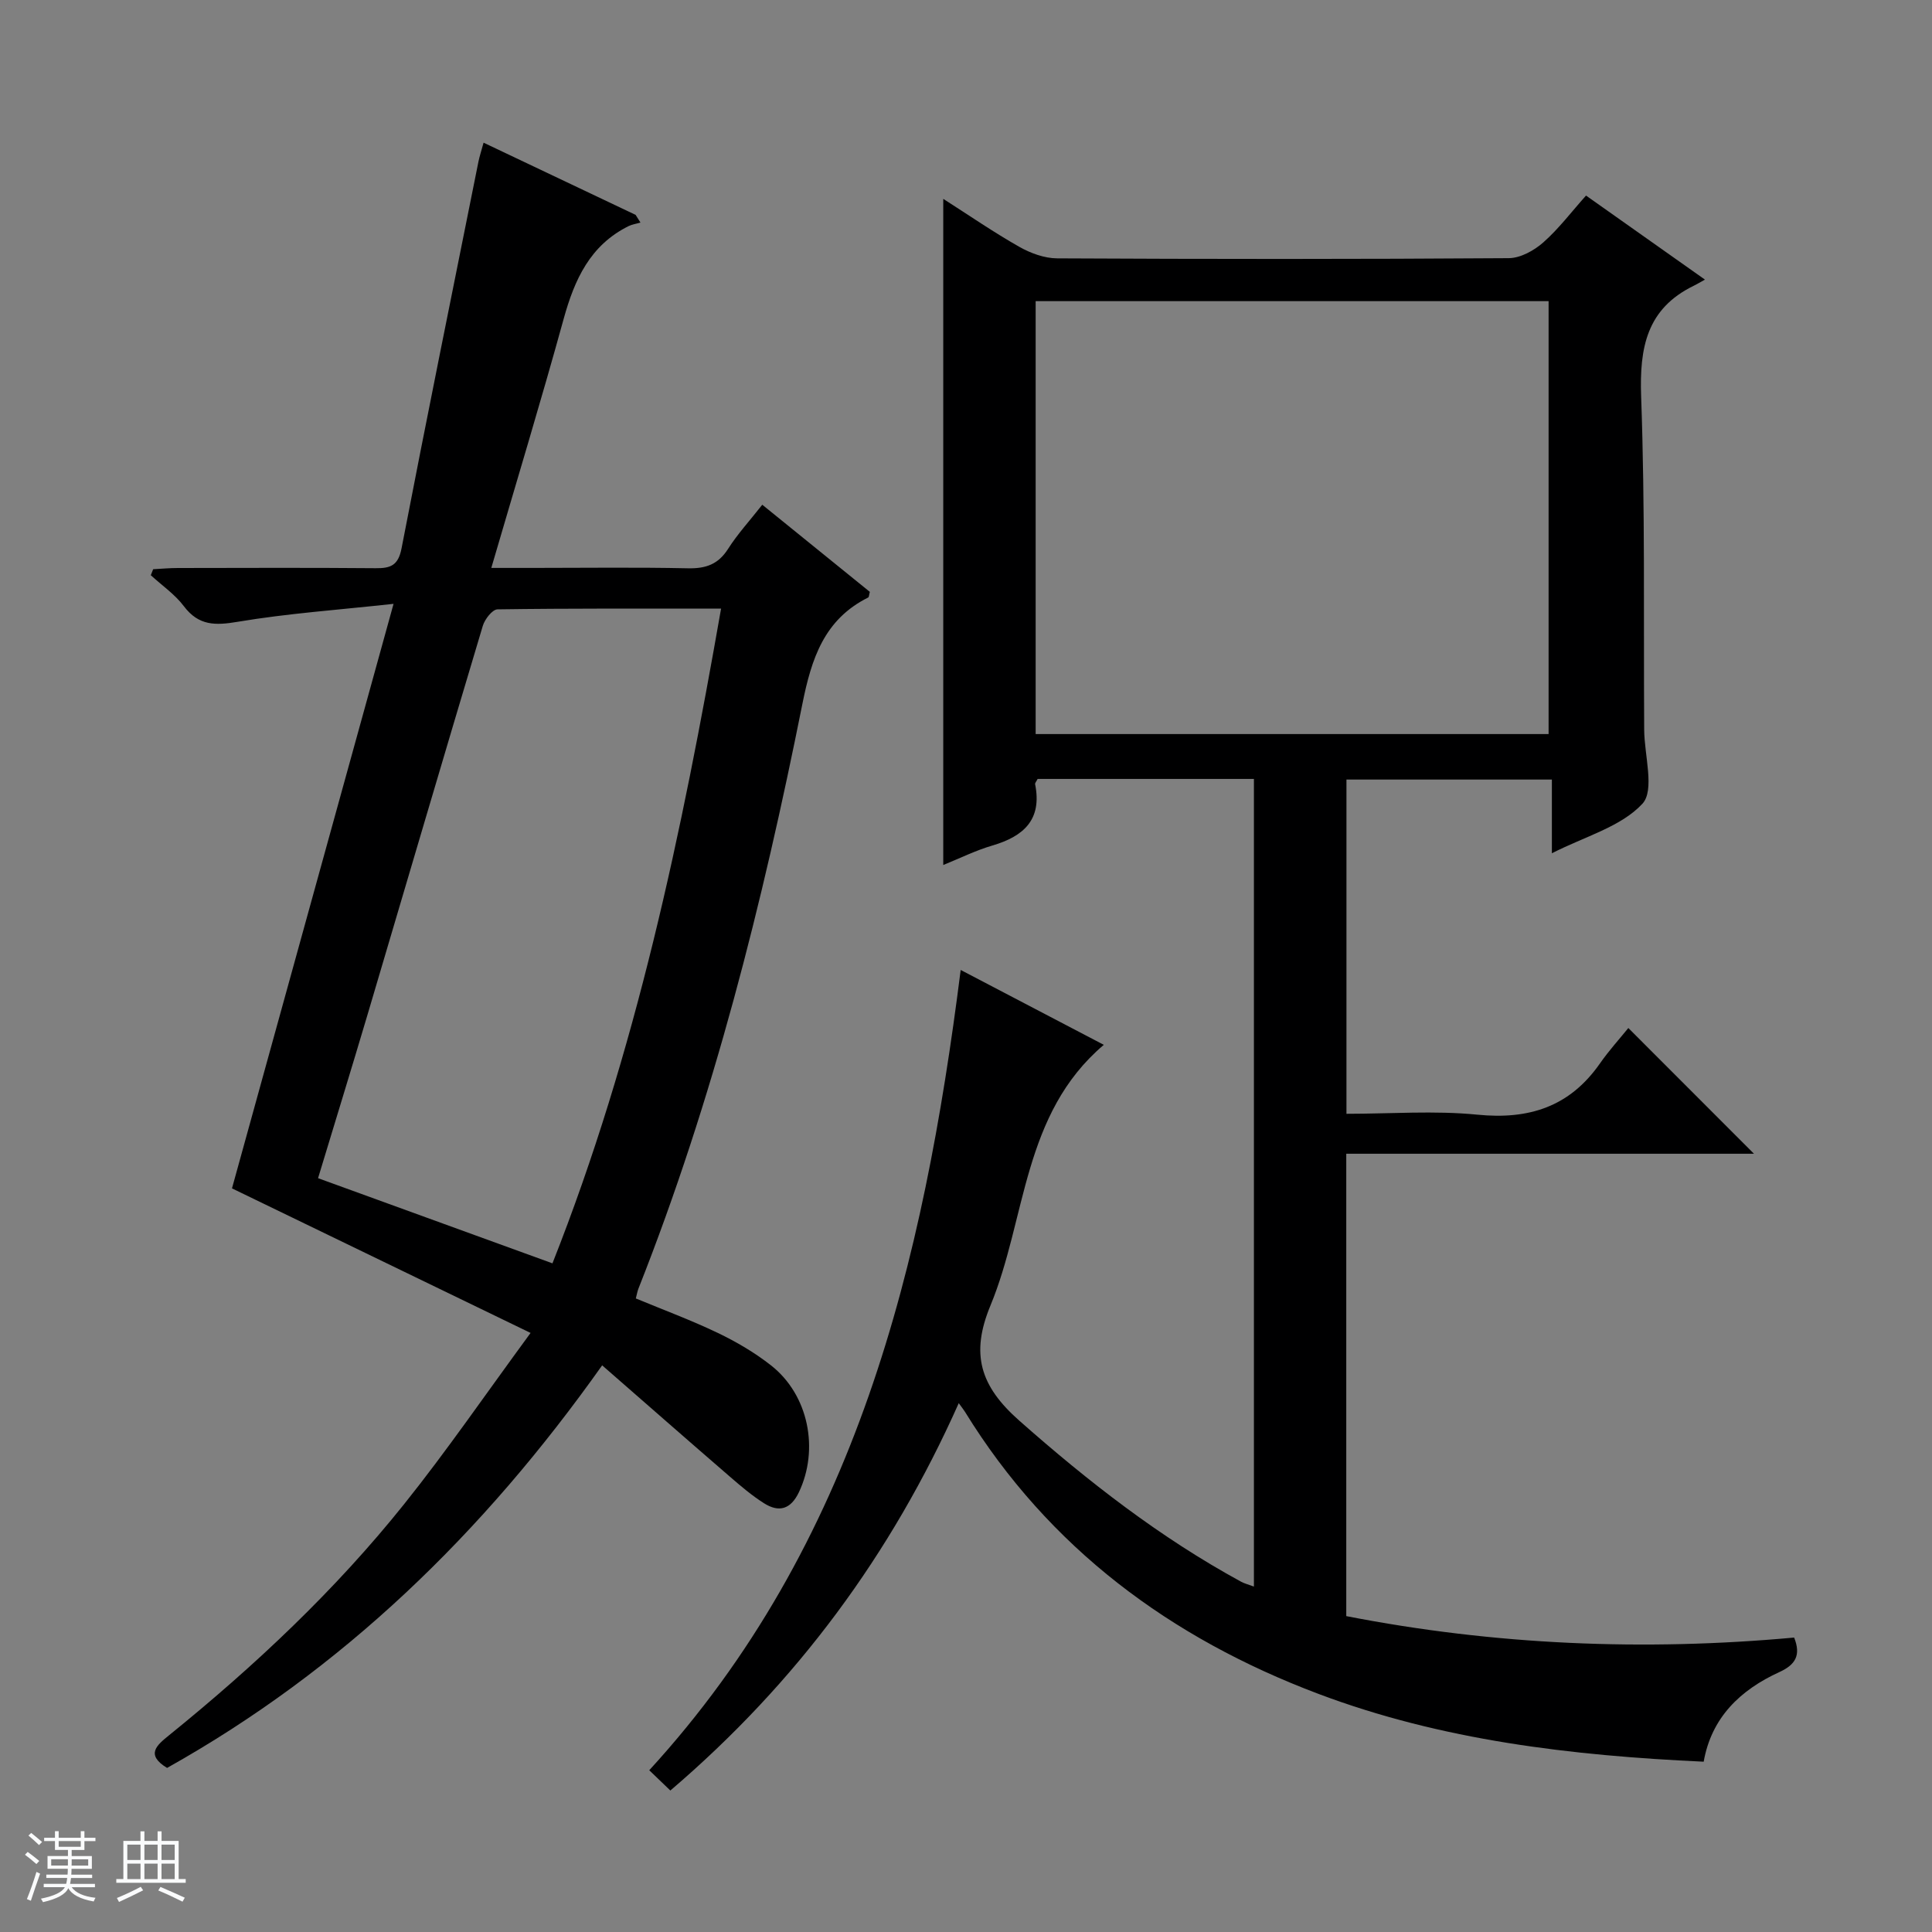 <svg enable-background="new 0 0 400 400" viewBox="0 0 400 400" xmlns="http://www.w3.org/2000/svg"><rect x="0" y="0" width="400" height="400" fill="#808080" stroke="none"/><path d="m5.17 384 .56-.58c.85.61 1.65 1.24 2.4 1.87l-.59.64c-.84-.73-1.63-1.38-2.37-1.93m1.22 9.53-.82-.34c.71-1.76 1.37-3.64 1.98-5.63.24.13.5.25.76.36-.6 1.67-1.24 3.54-1.92 5.61m-.5-13.5.57-.54c.56.44 1.31 1.06 2.26 1.87l-.64.64c-.68-.66-1.41-1.32-2.19-1.97m3.25.46h2.24v-1.36h.77v1.36h4.57v-1.36h.76v1.36h2.28v.69h-2.28v1.84h-2.64v1.26h4.18v2.64h-4.21c0 .45-.02.86-.05 1.21h4.32v.69h-4.38c-.04.34-.1.75-.19 1.22h5.15v.69h-4.82c.87 1.19 2.51 1.92 4.93 2.19-.17.31-.3.57-.37.76-2.77-.49-4.52-1.41-5.26-2.76-.56 1.26-2.3 2.23-5.24 2.9-.12-.24-.26-.48-.43-.72 2.73-.55 4.38-1.34 4.96-2.38h-4.38v-.69h4.65c.1-.38.17-.79.21-1.22h-4.32v-.69h4.4c.03-.34.05-.75.05-1.21h-4.2v-2.64h4.23v-1.26h-2.69v-1.84h-2.24zm1.46 4.46v1.29h3.45c.01-.4.02-.57.01-.53v-.32-.45h-3.46zm1.55-2.59h4.57v-1.19h-4.57zm6.11 2.59h-3.42v.77c-.01.19-.01.37-.02.53h3.44z" fill="#fafbfc"/><path d="m32.63 379.16h.82v1.98h3.54v7.89h1.46v.78h-14.37v-.78h1.46v-7.89h3.54v-1.98h.82v1.98h2.73zm-3.49 11.48.5.73c-1.61.82-3.28 1.63-5 2.41-.13-.27-.28-.55-.44-.82 1.75-.72 3.4-1.49 4.94-2.32m-2.78-5.55h2.73v-3.18h-2.73zm0 3.95h2.73v-3.2h-2.73zm3.54-3.95h2.73v-3.18h-2.73zm0 3.95h2.73v-3.2h-2.73zm7.89 4.68c-1.84-.92-3.51-1.7-5.02-2.32l.45-.73c1.89.8 3.57 1.55 5.04 2.23zm-1.62-11.81h-2.73v3.18h2.73zm-2.73 7.13h2.73v-3.2h-2.73v3.19z" fill="#fafbfc"/><g fill="#000001"><path d="m138.79 370.71c-1.6-1.54-2.79-2.68-4.37-4.2 42.94-46.87 56.78-104.81 64.48-165.69 9.99 5.22 19.49 10.19 29.63 15.5-16.89 14.34-15.99 35.91-23.47 53.98-4.15 10.02-2.16 16.64 5.96 23.82 14.3 12.64 29.18 24.23 45.94 33.36.7.38 1.49.57 2.65 1 0-55.92 0-111.43 0-167.21-15.08 0-29.98 0-44.78 0-.26.52-.57.84-.52 1.09 1.48 7.35-2.38 10.8-8.86 12.7-3.45 1.01-6.72 2.64-10.16 4.03 0-46.03 0-91.66 0-137.92 5.43 3.47 10.46 6.94 15.76 9.94 2.33 1.32 5.2 2.37 7.84 2.38 31.16.16 62.33.18 93.49-.04 2.42-.02 5.24-1.58 7.14-3.26 3.21-2.83 5.82-6.32 8.85-9.7 8.16 5.77 15.99 11.3 24.62 17.4-1.1.61-1.68.96-2.29 1.26-9.78 4.75-11.28 12.82-10.92 22.95.83 22.97.49 45.98.63 68.98.03 5.26 2.23 12.52-.37 15.33-4.43 4.78-11.88 6.75-18.74 10.25 0-5.43 0-10.15 0-15.26-14.37 0-28.27 0-42.53 0v69.2c9.21 0 18.23-.7 27.09.18 10.71 1.07 19.13-1.64 25.38-10.59 1.89-2.71 4.14-5.18 5.89-7.35 9.25 9.26 17.46 17.48 26.01 26.03-28.09 0-56.1 0-84.41 0v95.73c30.78 6 61.64 7.28 92.73 4.44 1.44 3.65.3 5.61-3.07 7.15-8.07 3.69-14.05 9.39-15.66 18.55-27.38-1.26-54.24-4.41-79.81-14.06-30.57-11.53-55.74-30.14-73.12-58.36-.26-.42-.57-.8-1.3-1.81-13.99 31.36-33.54 57.84-59.71 80.2zm75.63-218.73h106.2c0-30.33 0-60.05 0-89.63-35.6 0-70.82 0-106.2 0z"/><path d="m124.67 282.68c-24.64 34.79-53.78 63.02-90.08 83.35-4.53-2.76-2.11-4.72.41-6.76 17.77-14.39 34.4-30.01 48.69-47.88 8.81-11.01 16.8-22.67 26.16-35.42-21.27-10.3-41.34-20.01-61.82-29.93 10.85-39.26 21.92-79.31 33.45-121.02-11.63 1.27-22.01 1.99-32.23 3.71-4.68.79-8.11.85-11.19-3.23-1.85-2.46-4.54-4.29-6.84-6.41.16-.41.33-.83.49-1.24 1.7-.09 3.41-.25 5.11-.25 13.66-.02 27.32-.08 40.98.04 3.11.03 4.66-.6 5.34-4.13 5.15-26.7 10.57-53.35 15.91-80.01.23-1.12.59-2.22 1.07-3.96 10.72 5.09 21.1 10.02 31.48 14.95.33.53.66 1.06 1 1.59-.82.24-1.7.36-2.45.73-7.98 3.95-11.2 11.07-13.45 19.21-4.66 16.91-9.76 33.7-14.98 51.56h8.7c10.66 0 21.33-.15 31.99.08 3.7.08 6.28-.8 8.33-4.02 1.95-3.07 4.45-5.79 7.08-9.14 7.52 6.09 14.94 12.1 22.27 18.04-.17.59-.16 1.08-.35 1.17-9.1 4.54-11.73 12.63-13.61 22.01-8.24 41.2-18.44 81.9-33.95 121.08-.23.59-.33 1.23-.54 2.03 5.79 2.4 11.52 4.52 17 7.15 3.87 1.86 7.67 4.09 11.03 6.74 7.76 6.12 9.95 17.37 5.73 26.24-1.7 3.56-4.14 4.22-7.22 2.27-2.51-1.59-4.8-3.54-7.05-5.49-8.66-7.48-17.27-15.04-26.46-23.06zm24.62-156.67c-16.01 0-31.15-.07-46.29.15-1.06.02-2.63 2.04-3.04 3.41-8.05 26.86-15.94 53.77-23.91 80.65-3.34 11.25-6.8 22.47-10.2 33.71 16.4 5.96 32.27 11.72 48.53 17.63 17.28-43.67 26.77-89.05 34.91-135.55z"/></g></svg>